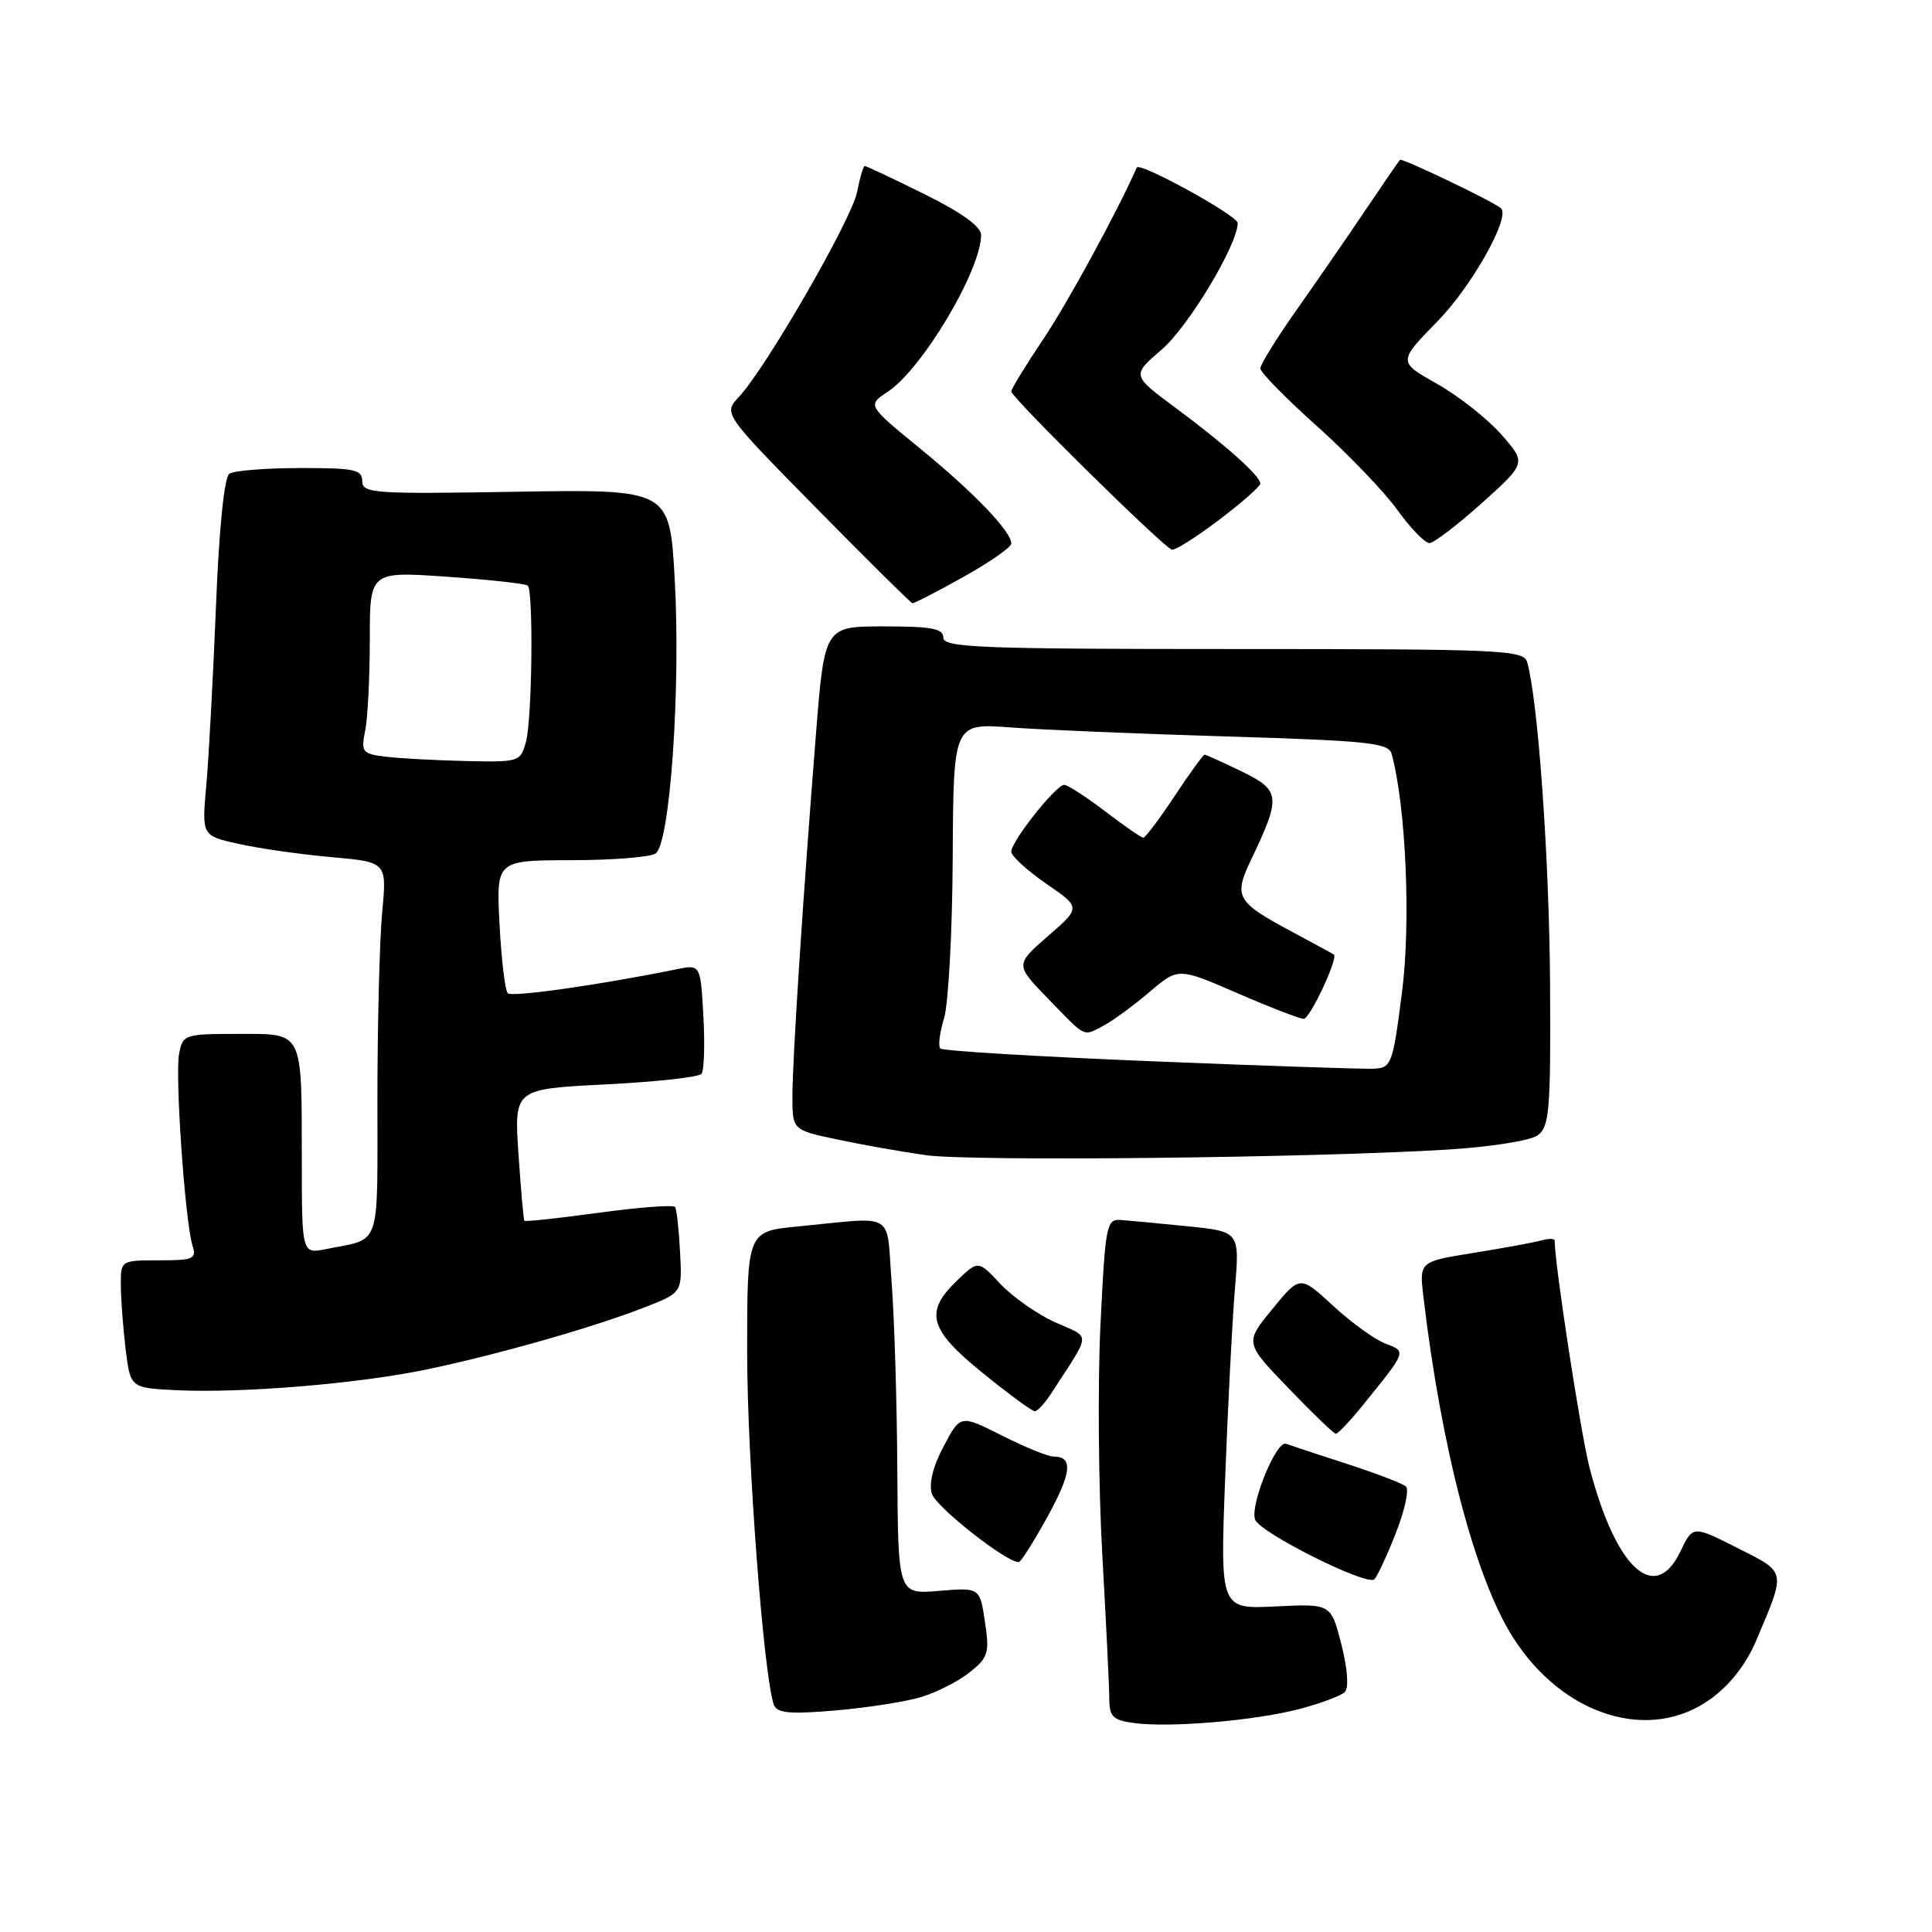 <?xml version="1.0" encoding="UTF-8" standalone="no"?>
<!DOCTYPE svg PUBLIC "-//W3C//DTD SVG 1.1//EN" "http://www.w3.org/Graphics/SVG/1.1/DTD/svg11.dtd" >
<svg xmlns="http://www.w3.org/2000/svg" xmlns:xlink="http://www.w3.org/1999/xlink" version="1.1" viewBox="0 0 256 256">
 <g >
 <path fill="currentColor"
d=" M 172.22 226.44 C 175.01 225.71 177.71 224.69 178.20 224.20 C 178.74 223.66 178.56 221.12 177.74 217.90 C 176.37 212.50 176.37 212.50 169.02 212.86 C 161.68 213.22 161.68 213.22 162.34 195.86 C 162.70 186.31 163.28 175.05 163.63 170.84 C 164.27 163.19 164.27 163.19 157.39 162.49 C 153.60 162.11 149.60 161.73 148.50 161.65 C 146.62 161.51 146.46 162.32 145.82 175.50 C 145.44 183.20 145.55 196.93 146.06 206.00 C 146.57 215.07 146.99 223.71 146.99 225.19 C 147.00 227.46 147.50 227.94 150.25 228.31 C 154.99 228.96 166.36 227.99 172.22 226.44 Z  M 226.67 225.12 C 229.25 223.25 231.37 220.53 232.71 217.37 C 236.68 207.99 236.77 208.42 230.21 205.11 C 224.31 202.13 224.31 202.13 222.67 205.56 C 219.29 212.65 214.08 207.84 210.62 194.46 C 209.44 189.89 206.00 167.48 206.00 164.38 C 206.00 164.10 205.21 164.09 204.25 164.36 C 203.29 164.63 199.25 165.37 195.28 166.01 C 188.06 167.17 188.06 167.17 188.61 171.84 C 191.00 192.00 195.47 209.04 200.44 216.90 C 207.04 227.36 218.59 230.98 226.67 225.12 Z  M 122.02 224.88 C 124.09 224.26 127.00 222.78 128.49 221.59 C 130.95 219.63 131.13 219.03 130.51 214.89 C 129.83 210.35 129.83 210.35 124.41 210.80 C 119.00 211.25 119.00 211.25 118.90 194.87 C 118.85 185.87 118.51 174.68 118.15 170.00 C 117.41 160.34 118.90 161.24 105.75 162.51 C 99.00 163.16 99.00 163.16 99.00 179.11 C 99.00 193.26 101.19 222.15 102.54 225.89 C 102.94 227.00 104.62 227.16 110.65 226.65 C 114.83 226.29 119.95 225.50 122.02 224.88 Z  M 184.97 203.10 C 186.14 200.12 186.73 197.37 186.30 196.97 C 185.86 196.57 182.35 195.23 178.50 193.98 C 174.65 192.73 171.01 191.53 170.40 191.31 C 169.11 190.83 165.59 199.48 166.31 201.36 C 166.98 203.12 181.18 210.22 182.11 209.26 C 182.52 208.84 183.81 206.07 184.97 203.10 Z  M 138.80 200.97 C 142.02 195.11 142.22 193.00 139.58 193.00 C 138.87 193.00 135.80 191.75 132.77 190.22 C 127.26 187.44 127.26 187.44 125.04 191.64 C 123.62 194.30 123.06 196.60 123.48 197.94 C 124.04 199.70 133.35 207.03 134.99 206.99 C 135.27 206.98 136.98 204.27 138.80 200.97 Z  M 180.50 186.30 C 186.45 178.95 186.40 179.10 183.57 178.03 C 182.16 177.49 179.04 175.24 176.64 173.02 C 172.26 168.98 172.26 168.98 168.60 173.45 C 164.93 177.92 164.93 177.92 170.72 183.93 C 173.90 187.24 176.72 189.96 177.00 189.98 C 177.28 189.99 178.85 188.33 180.50 186.30 Z  M 139.38 184.50 C 144.66 176.33 144.61 177.37 139.82 175.21 C 137.44 174.14 134.18 171.85 132.56 170.13 C 129.62 166.99 129.62 166.99 126.81 169.68 C 122.45 173.86 123.10 176.18 130.24 181.95 C 133.67 184.73 136.76 187.00 137.12 187.00 C 137.48 187.00 138.50 185.88 139.38 184.50 Z  M 56.39 181.49 C 65.72 179.56 78.73 175.86 85.49 173.20 C 90.40 171.28 90.40 171.28 90.11 165.90 C 89.96 162.95 89.66 160.26 89.46 159.94 C 89.27 159.62 84.73 159.96 79.39 160.69 C 74.05 161.42 69.59 161.90 69.48 161.76 C 69.37 161.62 69.02 157.63 68.70 152.90 C 68.12 144.30 68.12 144.30 80.22 143.69 C 86.87 143.36 92.60 142.73 92.95 142.29 C 93.30 141.86 93.41 138.41 93.20 134.64 C 92.82 127.79 92.82 127.79 89.66 128.43 C 79.63 130.48 67.83 132.16 67.28 131.61 C 66.93 131.26 66.44 127.15 66.19 122.49 C 65.75 114.00 65.75 114.00 75.62 113.98 C 81.06 113.98 86.11 113.58 86.85 113.11 C 88.78 111.89 90.22 91.28 89.40 76.66 C 88.73 64.83 88.73 64.83 68.37 65.16 C 49.51 65.48 48.00 65.37 48.00 63.75 C 48.00 62.22 46.95 62.00 39.75 62.02 C 35.21 62.02 31.00 62.36 30.40 62.77 C 29.71 63.22 29.03 69.96 28.61 80.50 C 28.23 89.85 27.66 100.48 27.33 104.12 C 26.74 110.74 26.74 110.74 31.62 111.82 C 34.30 112.42 39.82 113.21 43.88 113.57 C 51.27 114.23 51.27 114.23 50.64 120.86 C 50.30 124.51 50.01 135.68 50.01 145.68 C 50.00 165.75 50.59 164.03 43.25 165.50 C 40.00 166.16 40.00 166.16 39.99 153.83 C 39.97 136.36 40.29 137.00 31.50 137.00 C 24.44 137.00 24.22 137.08 23.73 139.63 C 23.17 142.55 24.53 161.96 25.51 165.04 C 26.07 166.81 25.64 167.00 21.07 167.00 C 16.02 167.00 16.00 167.01 16.01 170.25 C 16.01 172.04 16.30 175.84 16.64 178.71 C 17.27 183.91 17.27 183.91 23.38 184.21 C 32.08 184.62 47.27 183.37 56.39 181.49 Z  M 191.76 152.33 C 197.52 151.98 202.79 151.14 203.76 150.43 C 205.31 149.29 205.49 147.13 205.39 130.33 C 205.29 113.73 203.80 92.83 202.36 87.75 C 201.90 86.12 199.18 86.00 163.43 86.00 C 129.94 86.00 125.00 85.81 125.00 84.50 C 125.00 83.29 123.46 83.00 117.13 83.00 C 109.26 83.00 109.26 83.00 108.12 97.25 C 106.40 118.85 105.00 140.36 105.00 145.30 C 105.00 149.73 105.00 149.73 110.96 150.99 C 114.23 151.69 119.52 152.62 122.71 153.07 C 128.70 153.91 173.73 153.43 191.76 152.33 Z  M 127.65 76.45 C 131.14 74.50 134.00 72.51 134.00 72.03 C 134.00 70.42 129.11 65.32 121.98 59.48 C 114.91 53.70 114.91 53.70 117.62 51.92 C 122.18 48.93 130.00 35.80 130.00 31.14 C 130.00 30.02 127.43 28.17 122.48 25.72 C 118.35 23.67 114.80 22.00 114.59 22.00 C 114.39 22.00 113.94 23.53 113.58 25.40 C 112.92 28.96 101.49 48.78 97.91 52.59 C 95.84 54.80 95.84 54.80 108.17 67.33 C 114.95 74.22 120.68 79.89 120.90 79.93 C 121.13 79.97 124.16 78.40 127.65 76.45 Z  M 161.54 68.88 C 164.54 66.61 167.00 64.45 167.00 64.07 C 167.00 63.07 162.37 58.94 155.73 54.01 C 149.96 49.73 149.96 49.73 153.91 46.34 C 157.46 43.31 164.00 32.42 164.00 29.55 C 164.00 28.57 150.98 21.41 150.63 22.20 C 148.02 28.10 141.51 40.05 138.28 44.88 C 135.92 48.39 134.00 51.54 134.00 51.87 C 134.00 52.67 154.27 72.63 155.29 72.84 C 155.73 72.93 158.54 71.15 161.54 68.88 Z  M 196.38 66.64 C 202.25 61.36 202.25 61.36 198.94 57.58 C 197.11 55.50 193.28 52.48 190.43 50.87 C 185.23 47.94 185.23 47.94 190.51 42.54 C 195.04 37.90 200.17 28.76 198.89 27.60 C 197.94 26.73 185.77 20.90 185.50 21.18 C 185.34 21.36 183.23 24.42 180.82 28.00 C 178.41 31.58 174.31 37.51 171.72 41.19 C 169.12 44.87 167.00 48.31 167.00 48.82 C 167.00 49.33 170.38 52.78 174.51 56.47 C 178.64 60.17 183.44 65.17 185.18 67.60 C 186.92 70.02 188.83 71.98 189.42 71.96 C 190.01 71.94 193.14 69.54 196.38 66.64 Z  M 51.14 100.27 C 47.98 99.88 47.82 99.67 48.39 96.80 C 48.73 95.12 49.00 89.69 49.00 84.73 C 49.00 75.71 49.00 75.71 59.23 76.42 C 64.85 76.81 69.67 77.34 69.93 77.60 C 70.70 78.37 70.51 95.24 69.70 98.25 C 68.98 100.95 68.83 101.00 61.73 100.84 C 57.75 100.75 52.99 100.49 51.14 100.27 Z  M 152.33 140.61 C 137.39 140.00 124.91 139.25 124.60 138.93 C 124.29 138.62 124.51 136.82 125.09 134.93 C 125.67 133.05 126.19 123.47 126.24 113.66 C 126.33 95.82 126.33 95.82 133.92 96.39 C 138.09 96.70 151.05 97.24 162.72 97.59 C 181.17 98.15 184.00 98.44 184.39 99.87 C 186.29 106.74 186.97 122.27 185.77 131.50 C 184.54 141.10 184.38 141.50 181.99 141.61 C 180.62 141.67 167.27 141.22 152.33 140.61 Z  M 146.32 135.85 C 147.52 135.21 150.21 133.23 152.31 131.45 C 156.12 128.20 156.12 128.20 163.96 131.60 C 168.27 133.47 172.23 135.00 172.75 135.00 C 173.58 135.00 177.36 126.92 176.74 126.48 C 176.61 126.38 174.13 125.04 171.23 123.48 C 163.76 119.48 163.41 118.85 165.84 113.78 C 169.76 105.57 169.67 104.72 164.53 102.22 C 162.01 101.00 159.80 100.00 159.61 100.00 C 159.43 100.00 157.64 102.47 155.63 105.50 C 153.62 108.53 151.76 111.00 151.50 111.00 C 151.23 111.00 148.95 109.42 146.43 107.50 C 143.91 105.58 141.47 104.00 141.01 104.00 C 139.92 104.00 134.00 111.47 134.00 112.85 C 134.00 113.43 136.08 115.33 138.61 117.08 C 143.23 120.25 143.23 120.25 138.86 124.04 C 134.50 127.83 134.50 127.83 138.96 132.42 C 144.03 137.63 143.45 137.36 146.32 135.85 Z "/>
</g>
</svg>